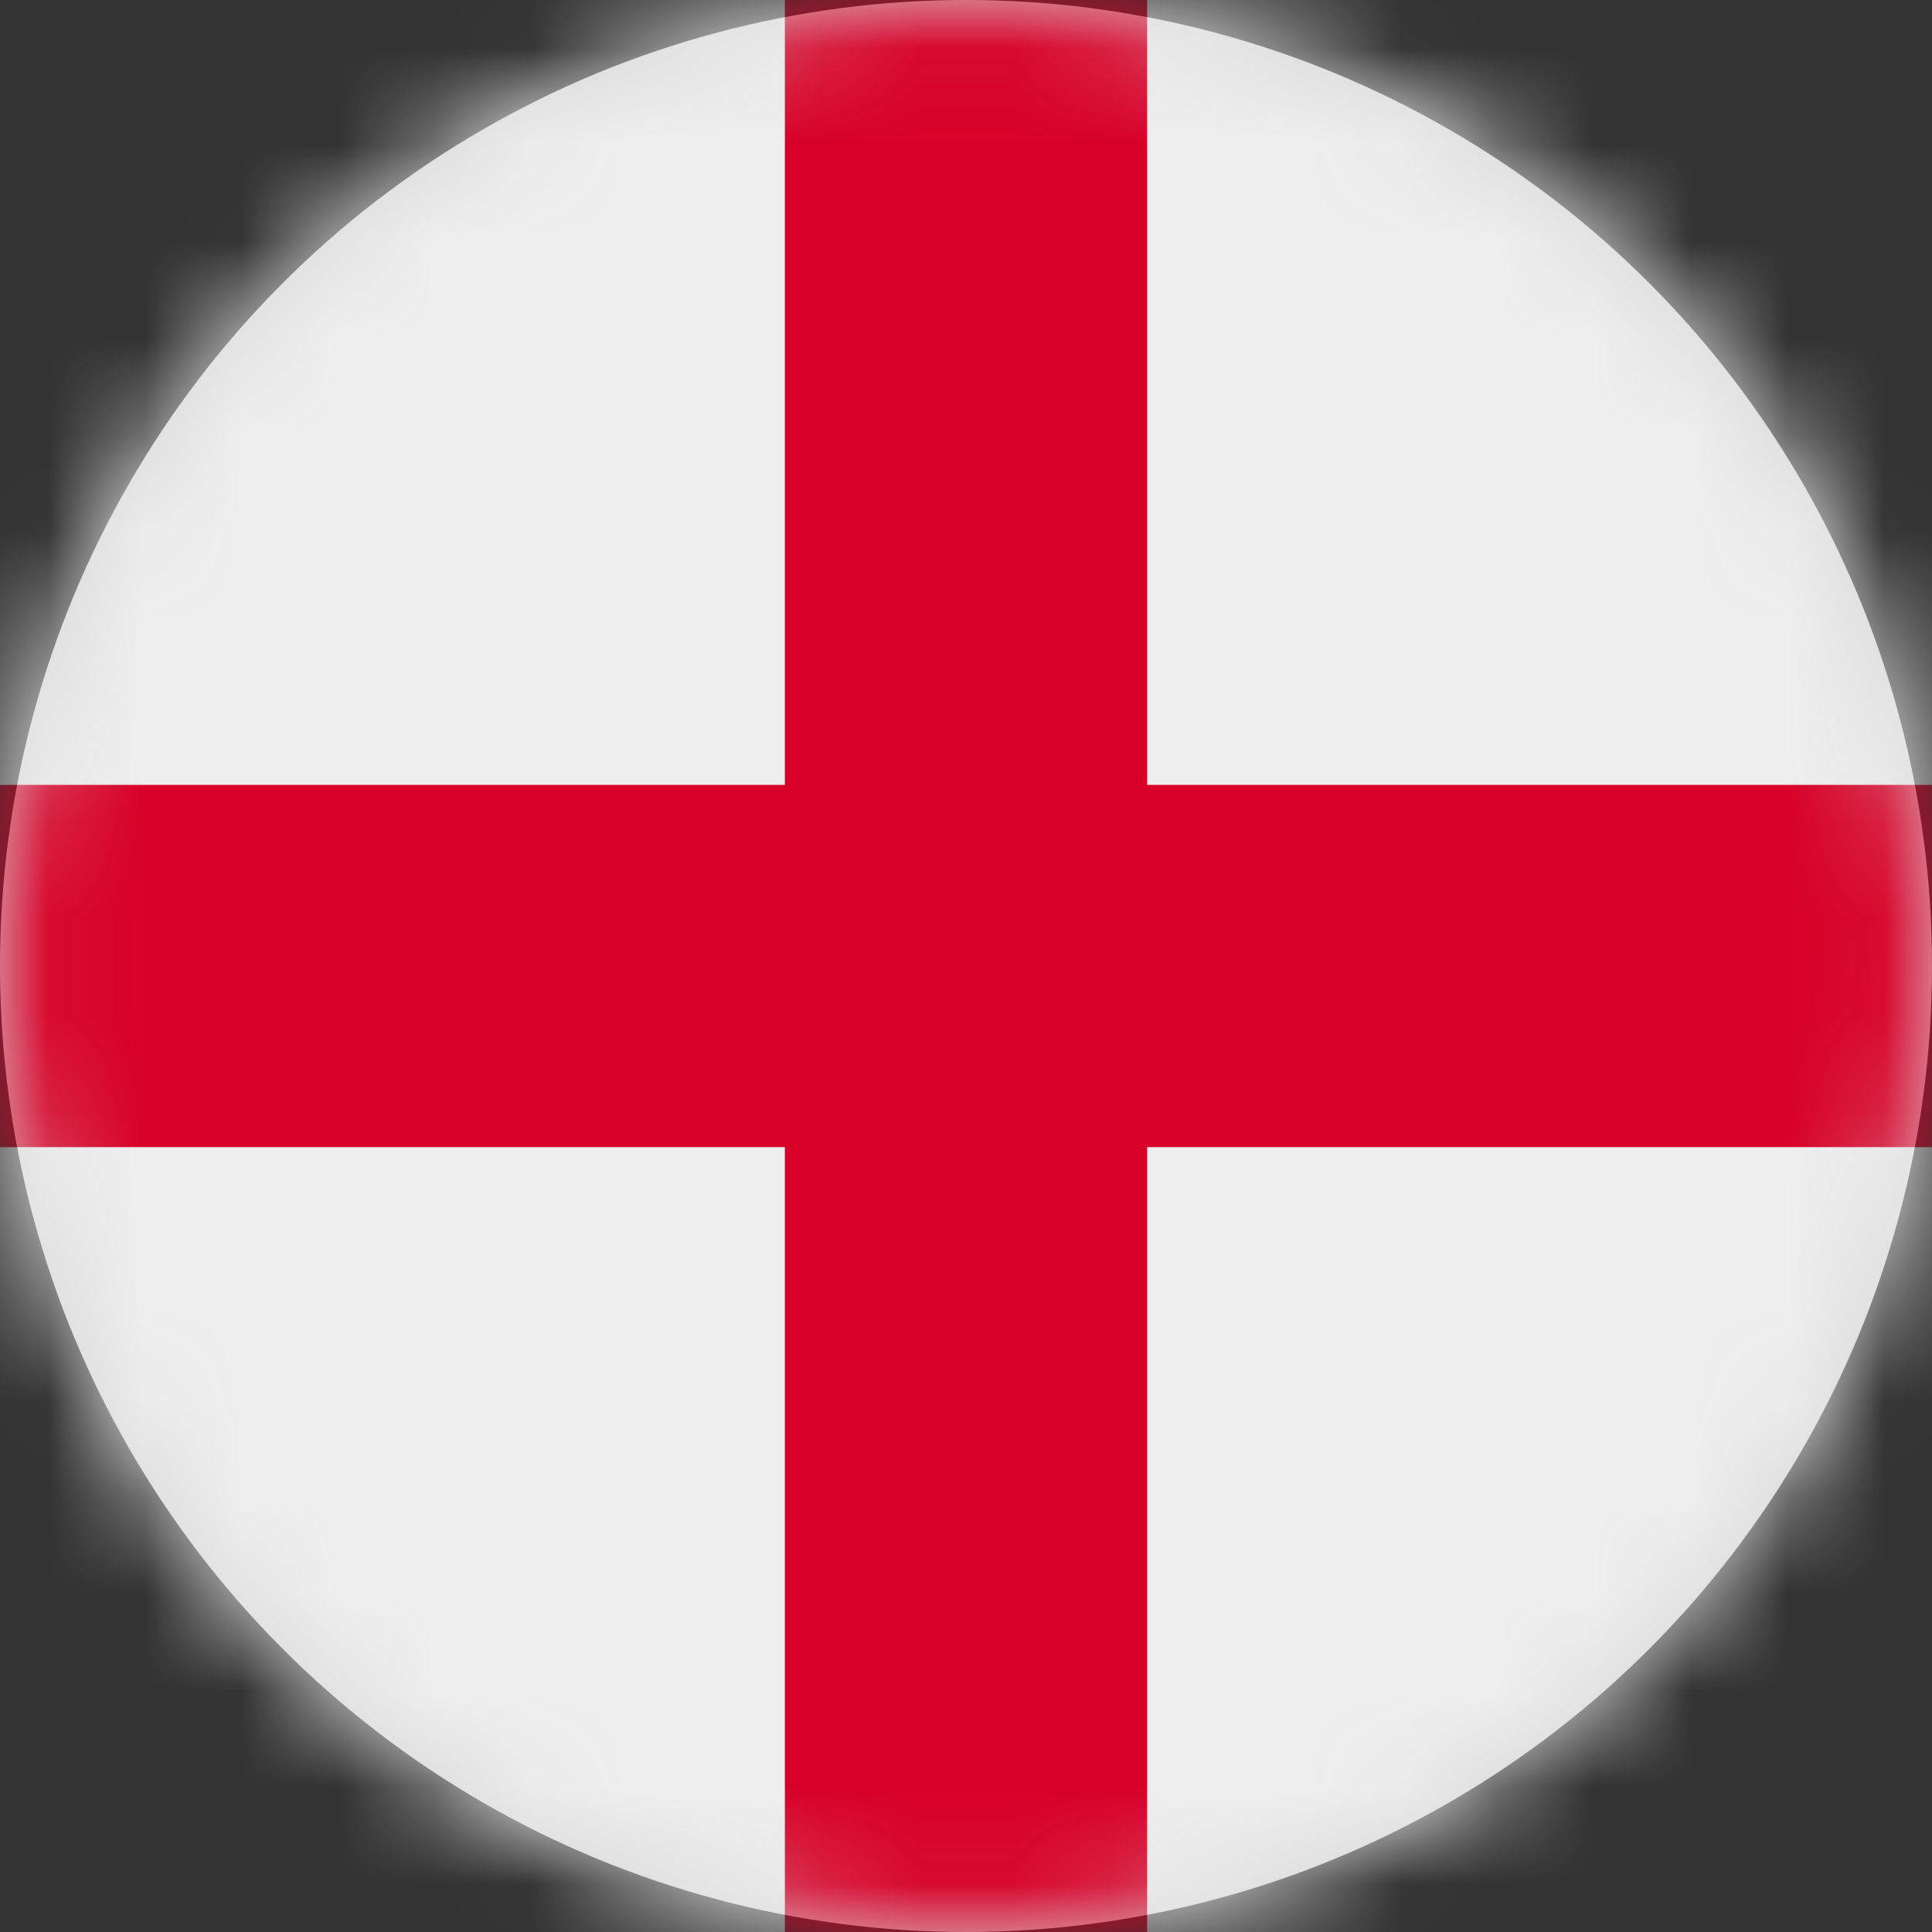 <?xml version="1.0" encoding="UTF-8"?>
<svg width="20px" height="20px" viewBox="0 0 20 20" version="1.1" xmlns="http://www.w3.org/2000/svg" xmlns:xlink="http://www.w3.org/1999/xlink">
    <rect x="0" y="0" width="20" height="20" fill="#333333" stroke="none"/>
    <title>gb_eng_flag_20px</title>
    <defs>
        <circle id="path-1" cx="10" cy="10" r="10"></circle>
    </defs>
    <g id="Design-System" stroke="none" stroke-width="1" fill="none" fill-rule="evenodd">
        <g id="Flags-20x20" transform="translate(-251, -605)">
            <g id="flag" transform="translate(251, 605)">
                <mask id="mask-2" fill="white">
                    <use xlink:href="#path-1"></use>
                </mask>
                <use id="Mask" fill="#D8D8D8" xlink:href="#path-1"></use>
                <g id="gb-eng" mask="url(#mask-2)" fill-rule="nonzero">
                    <polygon id="Path" fill="#EEEEEE" points="0 0 8.125 0 10 1.25 11.875 0 20 0 20 8.125 18.75 10 20 11.875 20 20 11.875 20 10 18.75 8.125 20 0 20 0 11.875 1.25 10 0 8.125"></polygon>
                    <polygon id="Path" fill="#D80027" points="8.125 0 8.125 8.125 0 8.125 0 11.875 8.125 11.875 8.125 20 11.875 20 11.875 11.875 20 11.875 20 8.125 11.875 8.125 11.875 0"></polygon>
                </g>
            </g>
        </g>
    </g>
</svg>